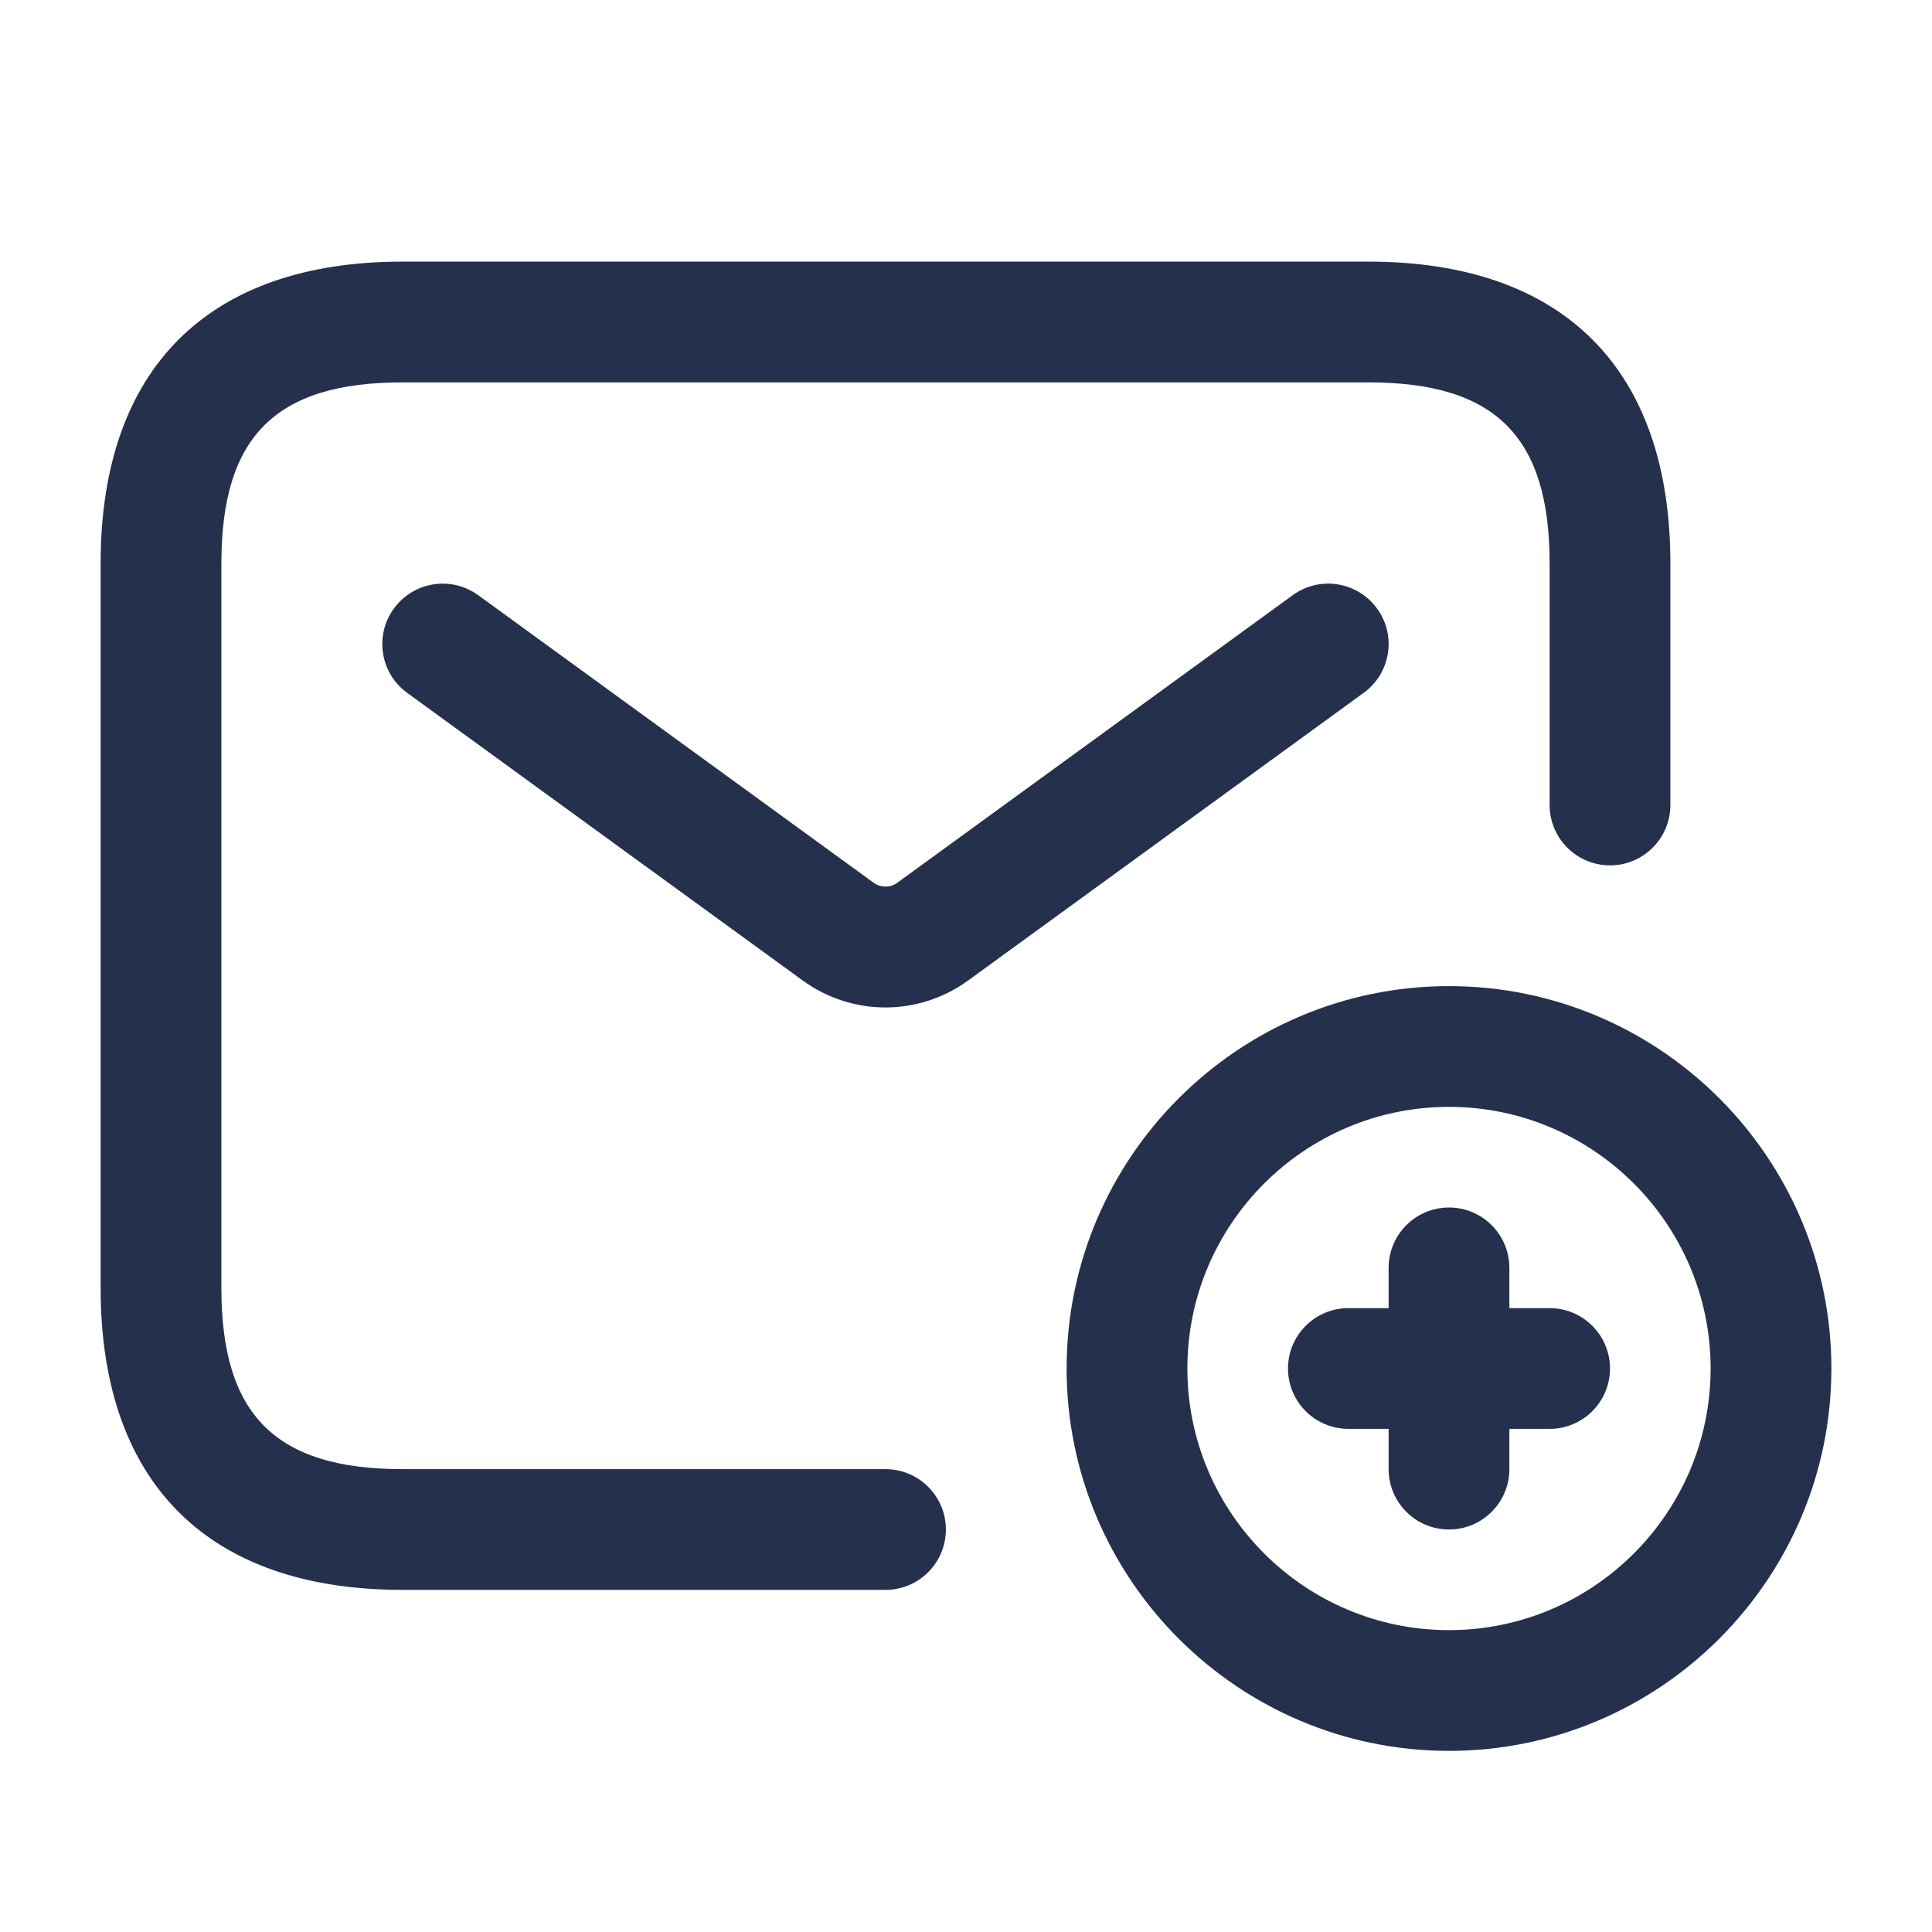 <svg width="24" height="24" viewBox="0 0 24 24" fill="none" xmlns="http://www.w3.org/2000/svg">
<path d="M11.75 19C11.75 19.414 11.414 19.75 11 19.75H5C2.582 19.75 1.25 18.418 1.25 16V7C1.25 4.582 2.582 3.25 5 3.25H17C19.418 3.25 20.75 4.582 20.75 7V10C20.75 10.414 20.414 10.75 20 10.75C19.586 10.75 19.25 10.414 19.25 10V7C19.25 5.423 18.577 4.75 17 4.75H5C3.423 4.75 2.75 5.423 2.75 7V16C2.75 17.577 3.423 18.25 5 18.25H11C11.414 18.25 11.75 18.586 11.75 19ZM17.106 7.559C16.863 7.225 16.395 7.149 16.058 7.394L11.146 10.966C11.058 11.029 10.941 11.029 10.853 10.966L5.941 7.394C5.603 7.149 5.136 7.226 4.893 7.559C4.649 7.894 4.723 8.364 5.058 8.607L9.97 12.179C10.278 12.403 10.639 12.515 10.999 12.515C11.359 12.515 11.721 12.403 12.028 12.179L16.94 8.607C17.276 8.363 17.351 7.894 17.106 7.559ZM19.25 16.25H18.75V15.75C18.75 15.336 18.414 15 18 15C17.586 15 17.25 15.336 17.25 15.75V16.25H16.75C16.336 16.25 16 16.586 16 17C16 17.414 16.336 17.75 16.75 17.75H17.25V18.25C17.25 18.664 17.586 19 18 19C18.414 19 18.75 18.664 18.75 18.25V17.75H19.25C19.664 17.75 20 17.414 20 17C20 16.586 19.664 16.25 19.25 16.25ZM22.75 17C22.75 19.619 20.619 21.75 18 21.75C15.381 21.75 13.25 19.619 13.25 17C13.25 14.381 15.381 12.25 18 12.25C20.619 12.25 22.75 14.381 22.75 17ZM21.25 17C21.25 15.208 19.792 13.75 18 13.75C16.208 13.75 14.75 15.208 14.75 17C14.75 18.792 16.208 20.25 18 20.25C19.792 20.25 21.25 18.792 21.25 17Z" fill="#25314C"/>
</svg>
